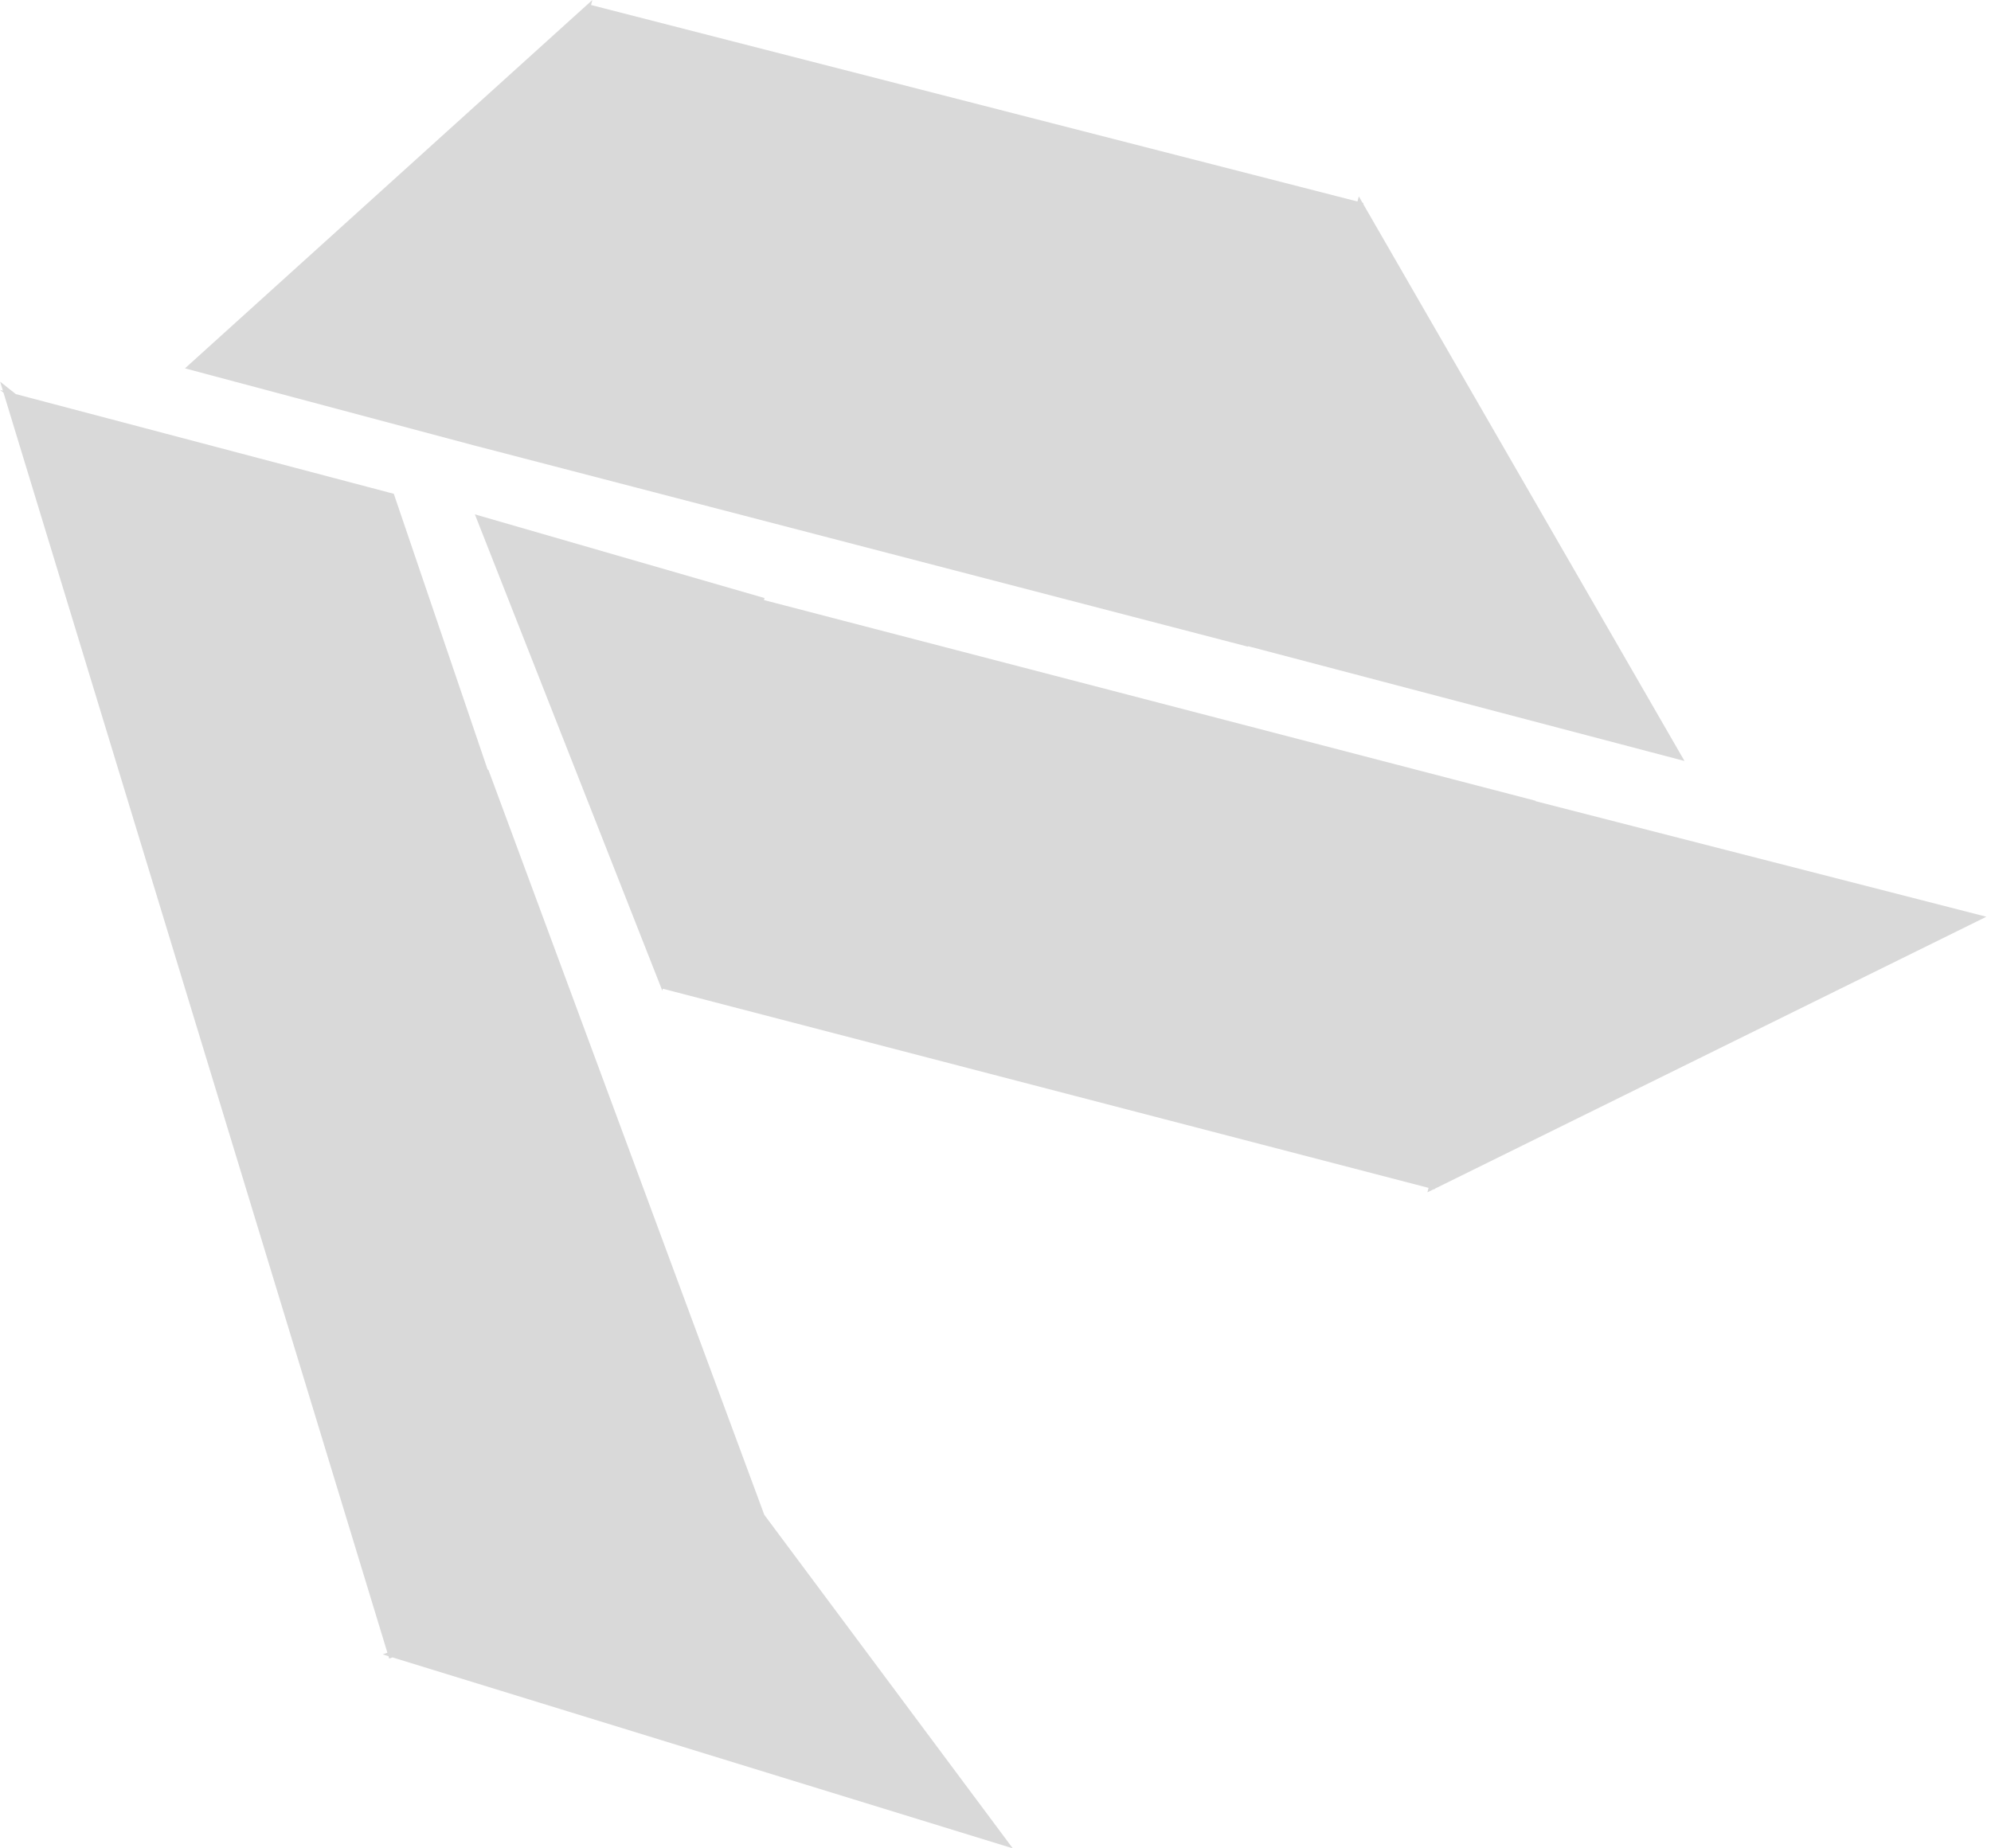 <svg width="56" height="52" viewBox="0 0 56 52" fill="none" xmlns="http://www.w3.org/2000/svg">
<path fill-rule="evenodd" clip-rule="evenodd" d="M5.203 10.363L16.661 0L16.624 0.141L38.181 5.669L38.219 5.525L38.323 5.705L38.35 5.712L38.343 5.74L47.379 21.409L35.106 18.18L35.103 18.194L13.419 12.553L13.419 12.554L5.203 10.363ZM13.357 14.471L18.629 27.872L18.643 27.816L40.181 33.419L40.148 33.544L40.326 33.457L40.349 33.463L40.355 33.443L55.87 25.791L43.191 22.54L43.194 22.529L21.488 16.882L21.503 16.825L13.357 14.471ZM0.444 11.087L11.076 13.892L13.713 21.645L13.74 21.666L21.497 42.617L28.486 52L11.039 46.628L10.947 46.662L10.926 46.593L10.765 46.544L10.896 46.495L0.099 11.049L0 10.97L0.082 10.992L0.004 10.738L0.444 11.087Z" fill="#D9D9D9"/>
</svg>
